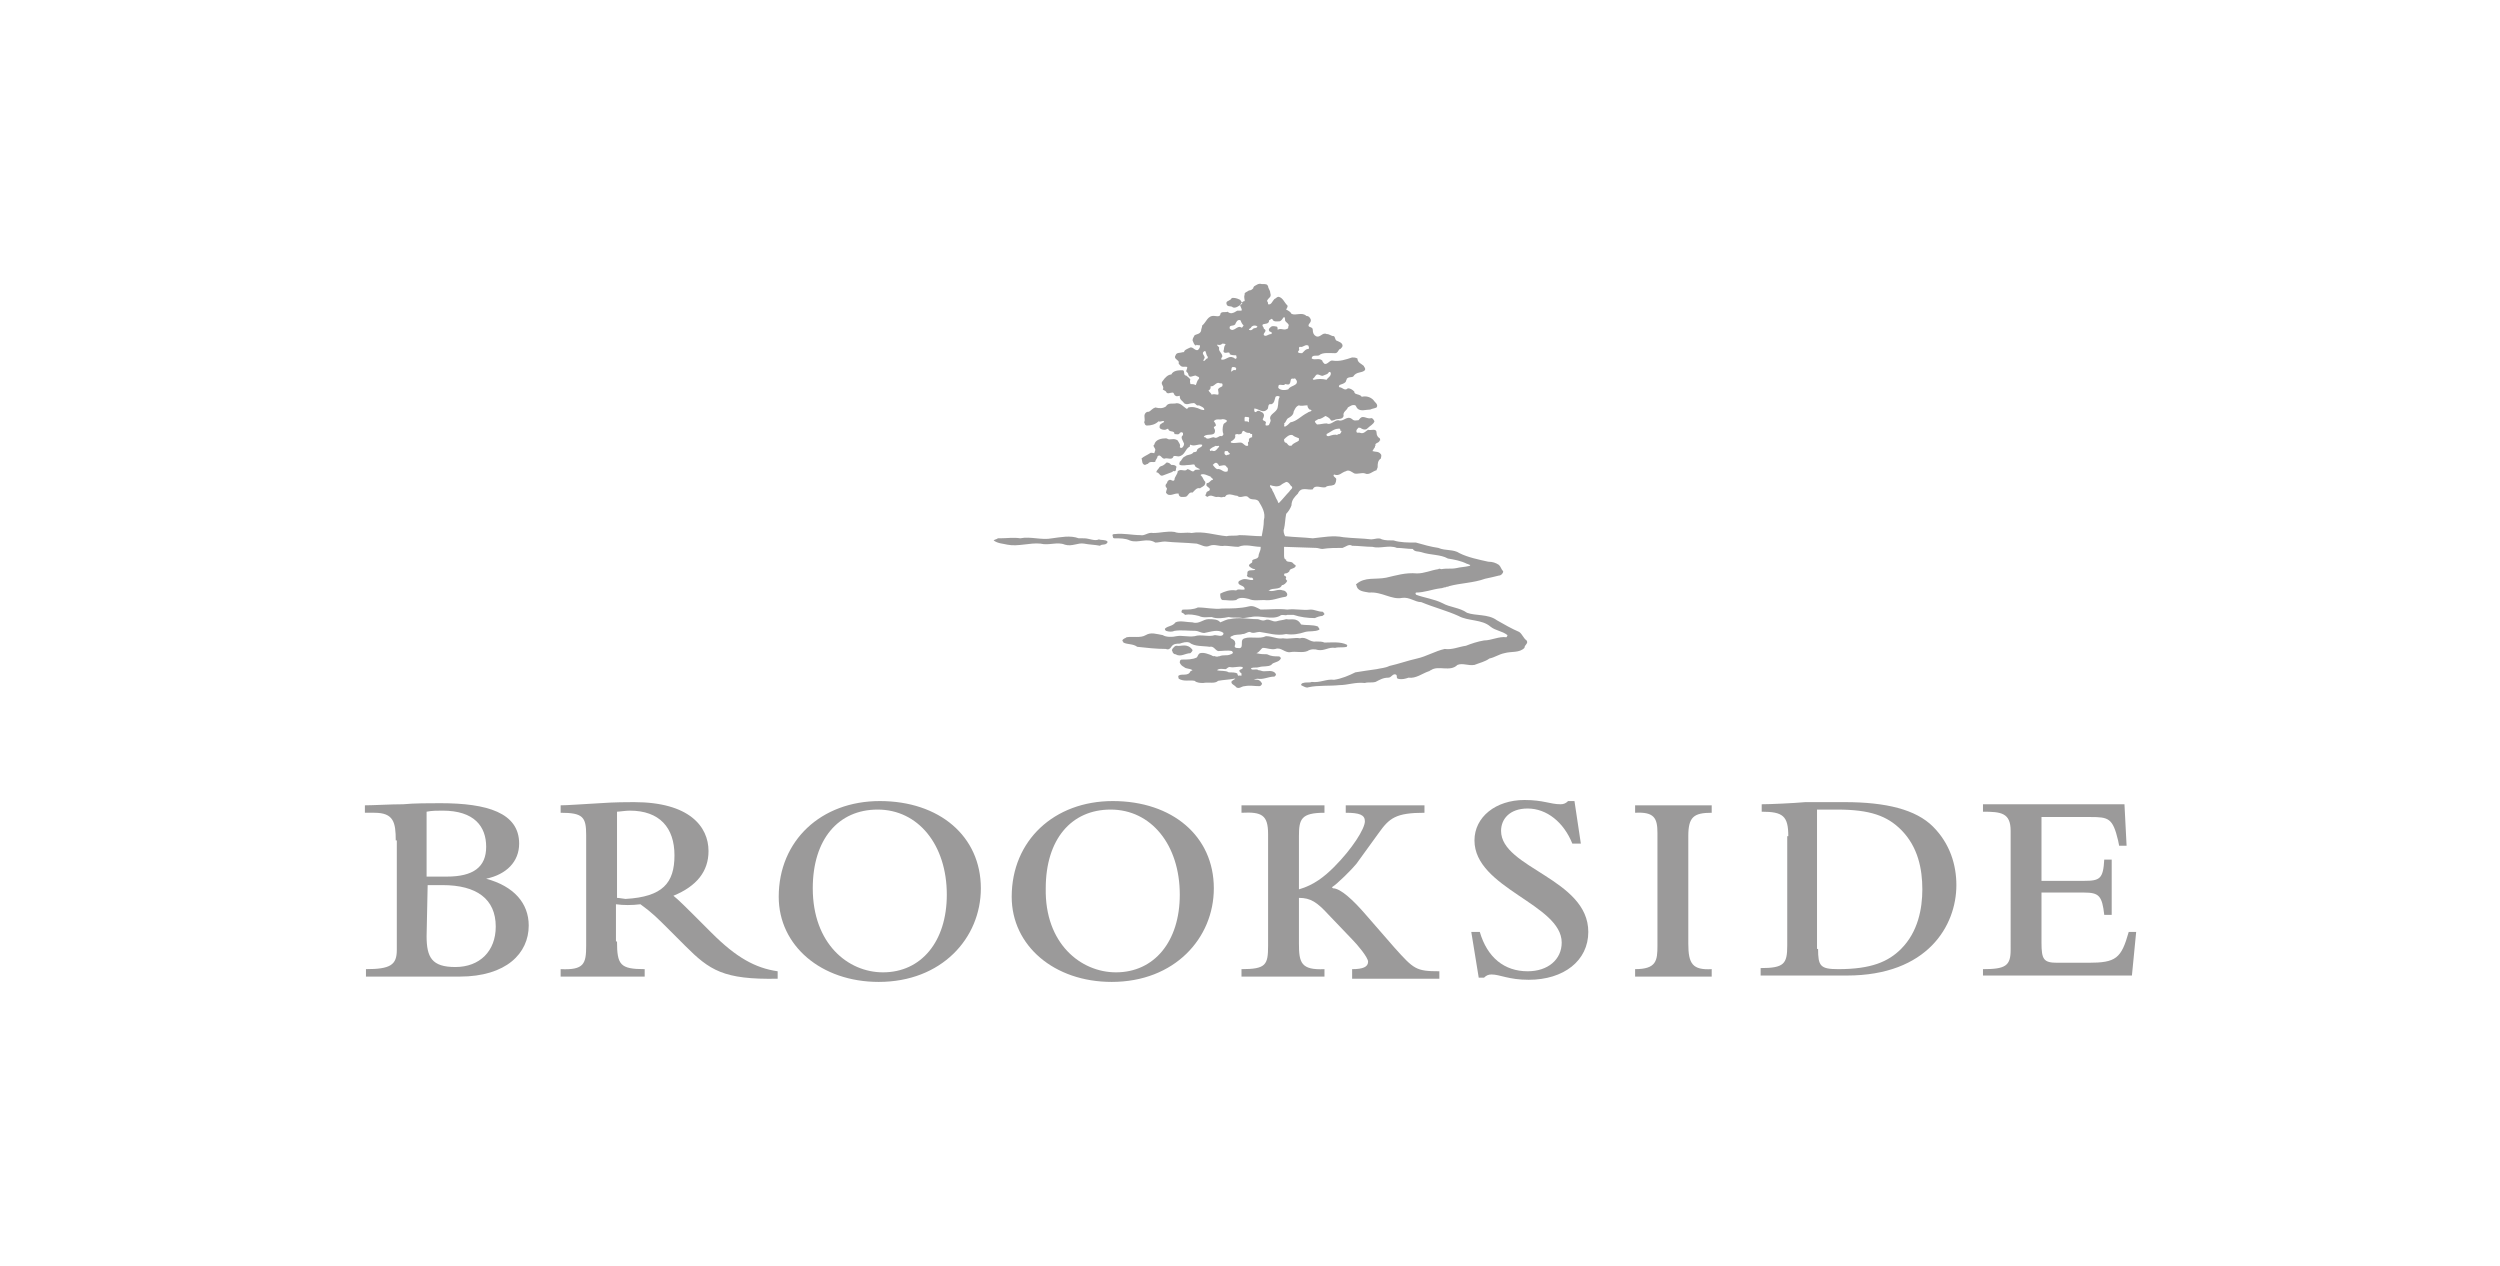 <?xml version="1.0" encoding="utf-8"?>
<!-- Generator: Adobe Illustrator 19.2.1, SVG Export Plug-In . SVG Version: 6.00 Build 0)  -->
<svg version="1.1" id="Layer_1" xmlns="http://www.w3.org/2000/svg" xmlns:xlink="http://www.w3.org/1999/xlink" x="0px" y="0px"
	 viewBox="0 0 235 119" style="enable-background:new 0 0 235 119;" xml:space="preserve">
<style type="text/css">
	.st0{display:none;}
	.st1{display:inline;fill:#4B4A4B;}
	.st2{fill:#9B9A9A;}
</style>
<g id="Background" class="st0">
	<rect class="st1" width="235" height="119"/>
</g>
<g id="Logos">
	<g>
		<path id="XMLID_1502_" class="st2" d="M119.2,26.9c0,0.2,0.2,0.4,0.2,0.6c0,0.1,0.1,0.2,0,0.4c-0.1,0.1-0.3,0.3-0.3,0.4
			c0.1,0.1,0.1,0.2,0.1,0.3c0.3,0.1,0.4-0.3,0.6-0.5c0.1,0,0.2-0.2,0.4-0.2c0.4,0.1,0.5,0.5,0.8,0.8c0.1,0.1,0,0.1,0,0.2
			s-0.1,0.1-0.1,0.2c0.2,0.1,0.4,0.2,0.5,0.4c0.4,0.2,1-0.2,1.4,0.2c0.2,0,0.3,0.1,0.4,0.3c0.1,0.3-0.2,0.4-0.2,0.6s0.4,0.1,0.4,0.4
			s0.1,0.5,0.3,0.6c0.4,0.2,0.6-0.4,1-0.2c0.3,0,0.4,0.2,0.7,0.2c0.1,0.1,0.1,0.3,0.2,0.4c0.2,0.1,0.6,0.2,0.6,0.5
			c0,0.1-0.1,0.2-0.2,0.3c-0.2,0-0.2,0.4-0.5,0.4c-0.5,0-1.2-0.1-1.5,0.2c-0.2,0.1-0.7-0.1-0.7,0.3c0.3,0.2,0.7-0.1,1,0.2
			c0,0.1,0.1,0.2,0.2,0.3c0.3,0.1,0.5-0.4,0.8-0.3c0.6,0.1,1.2-0.1,1.8-0.3c0.2,0,0.3,0,0.5,0.1c0,0.4,0.4,0.5,0.6,0.7
			c0,0.1,0.2,0.2,0.1,0.4c-0.3,0.3-0.8,0.1-1.1,0.6c-0.2,0.1-0.4,0-0.6,0.2c0,0.1-0.1,0.2-0.1,0.3c-0.2,0.2-0.4,0.2-0.6,0.3
			c0,0.1-0.1,0.1,0,0.2c0.3,0,0.5,0.4,0.8,0.1c0.2,0,0.4,0.1,0.6,0.3c0,0.1,0,0.1,0.1,0.2c0.2,0.1,0.5,0.1,0.6,0.3
			c0.4-0.1,0.8,0,1.1,0.3c0.1,0.2,0.5,0.4,0.3,0.7c-0.2,0.1-0.4,0.1-0.6,0.2c-0.4,0-0.9,0.2-1.2-0.1c-0.1-0.1-0.1-0.2-0.2-0.3
			c-0.3-0.1-0.5,0.1-0.7,0.2c-0.1,0.3-0.5,0.4-0.4,0.8c-0.1,0.4-0.6,0.2-0.9,0.4c-0.1,0-0.2,0.1-0.3,0c-0.1-0.2-0.3-0.3-0.5-0.4
			c-0.2,0.1-0.4,0.3-0.7,0.3c-0.1,0.1-0.2,0.1-0.3,0.2c0,0.1,0.1,0.2,0.2,0.3c0.3,0,0.6-0.1,0.9-0.1c0.4,0.2,0.7-0.3,1.1-0.3
			c0.5,0.2,0.8-0.5,1.3-0.1c0.2,0.2,0.4,0.1,0.6,0.1c0.1-0.1,0.2-0.3,0.4-0.3c0.3,0,0.5,0.2,0.8,0.1c0.1,0,0.2,0.1,0.3,0.3
			c-0.1,0.3-0.4,0.4-0.7,0.7c-0.1,0.1-0.3,0.1-0.5,0c-0.1-0.1-0.2-0.1-0.3-0.1c-0.1,0.1-0.2,0.2-0.2,0.3c0,0.3,0.2,0.1,0.4,0.2
			c0.3,0.1,0.5-0.2,0.7-0.3c0.3,0.1,0.8-0.2,0.8,0.3c0,0.2,0.1,0.4,0.3,0.5c0,0.1,0.1,0.2,0,0.2c-0.1,0.3-0.5,0.2-0.4,0.5
			c-0.1,0,0,0.1-0.1,0.2c-0.1,0.1-0.1,0.2-0.2,0.3l0,0l0,0c0.3,0.1,0.6,0,0.8,0.3c0.1,0.1,0,0.3,0,0.4c-0.3,0.2-0.3,0.5-0.3,0.8
			c0,0.1-0.1,0.2-0.1,0.3c-0.4,0.1-0.7,0.5-1.1,0.3c-0.3-0.1-0.7,0.1-1,0c-0.2-0.1-0.5-0.4-0.8-0.2c-0.4,0.1-0.6,0.5-1.1,0.3
			c-0.2,0.2,0.3,0.3,0.2,0.5c0,0.2-0.1,0.5-0.3,0.5c-0.2,0.1-0.5,0-0.7,0.2c-0.4,0.1-1-0.3-1.2,0.2c-0.5,0.1-1.1-0.3-1.4,0.4
			c-0.3,0.3-0.6,0.6-0.6,1.1c-0.1,0.3-0.3,0.6-0.5,0.8c-0.1,0.5-0.1,1-0.2,1.4c-0.1,0.2,0,0.5,0.1,0.7c0.9,0.1,1.7,0.1,2.6,0.2
			c1-0.1,1.9-0.3,2.9-0.1c0.9,0.1,1.8,0.1,2.6,0.2c0.3,0,0.7-0.2,1,0c0.3,0.1,0.7,0.1,1.1,0.1c0.6,0.2,1.4,0.2,2.1,0.2
			c0.7,0.2,1.4,0.4,2.1,0.5c0.7,0.3,1.4,0.1,2,0.5c0.8,0.4,1.8,0.6,2.7,0.8c0.4,0,0.7,0.1,1,0.3c0.2,0.2,0.2,0.4,0.4,0.6
			c0,0.2-0.2,0.4-0.4,0.4c-0.4,0.1-0.8,0.2-1.3,0.3c-1.1,0.4-2.3,0.4-3.4,0.7c-0.1,0.1-0.2,0-0.3,0.1c-0.2,0-0.3,0.1-0.5,0.1
			c-0.8,0.1-1.5,0.4-2.3,0.4c-0.1,0.1,0,0.1,0,0.2c0.8,0.3,1.7,0.4,2.5,0.8c0.7,0.4,1.6,0.4,2.3,0.9c0.8,0.3,2,0.1,2.8,0.7
			c0.7,0.4,1.4,0.8,2.1,1.1c0.3,0.2,0.4,0.6,0.7,0.8c0.2,0.3-0.2,0.4-0.2,0.7c-0.5,0.5-1.2,0.3-1.9,0.5c-0.5,0.1-0.9,0.4-1.4,0.5
			c-0.4,0.3-0.9,0.4-1.4,0.6c-0.6,0.1-1.1-0.2-1.6,0c-0.7,0.7-1.8,0-2.5,0.5c-0.1,0-0.1,0.1-0.2,0.1c-0.6,0.2-1.2,0.7-1.9,0.6
			c-0.3,0.1-0.6,0.2-1,0.1c-0.2-0.1,0-0.3-0.2-0.4c-0.3-0.1-0.4,0.3-0.7,0.3c-0.5,0-0.8,0.2-1.2,0.4c-0.4,0.1-0.7,0-1,0.1
			c-0.9-0.1-1.6,0.2-2.4,0.2c-0.9,0.1-2,0-2.9,0.2c-0.2,0.1-0.5-0.1-0.7-0.2c0-0.1,0.1-0.2,0.2-0.2c0.3-0.1,0.6,0,0.8-0.1
			c0.8,0.1,1.4-0.3,2.1-0.2c0.7-0.1,1.4-0.4,2-0.7c0.6-0.1,1.3-0.2,2-0.3c0.4-0.1,0.8-0.1,1.2-0.3c0.9-0.2,1.7-0.5,2.6-0.7
			c0.9-0.2,1.7-0.7,2.6-0.9c0.7,0.1,1.3-0.2,2-0.3c0.5-0.2,1.1-0.4,1.7-0.5c0.7,0,1.4-0.4,2.1-0.3c0,0,0.1-0.1,0.1-0.2
			c-0.5-0.4-1.1-0.4-1.6-0.8c-0.8-0.7-2.1-0.5-3-1c-1.1-0.5-2.3-0.8-3.5-1.3c-0.6,0-1.1-0.5-1.8-0.4c-1,0.2-1.9-0.6-3.1-0.5
			c-0.5-0.1-1.1-0.1-1.2-0.7c-0.1,0,0-0.1,0-0.1c0.8-0.7,1.8-0.4,2.8-0.6c0.9-0.2,1.8-0.5,2.9-0.4c0.7,0,1.3-0.3,2-0.4
			c0.1-0.1,0.2,0,0.3,0c0.5-0.1,0.9,0,1.4-0.1c0.4-0.1,0.8-0.1,1.2-0.2c0.1,0,0.1-0.1,0.1-0.1c-0.1,0-0.2-0.1-0.3-0.1
			c-0.6-0.3-1.2-0.4-1.8-0.5c-0.7-0.4-1.6-0.3-2.5-0.6c-0.3-0.1-0.6,0-0.8-0.3c-0.5,0-1-0.1-1.5-0.1c-0.7-0.3-1.6,0.1-2.3-0.1
			c-0.6,0-1.3-0.1-1.9-0.1c-0.3-0.2-0.6,0.1-0.9,0.2c-0.6,0-1.3,0-1.9,0.1c-0.2,0-0.4-0.1-0.6-0.1l-3-0.1c0,0.3,0,0.6,0,0.8
			c0,0.1,0,0.4,0.2,0.4c0,0,0,0,0,0.1c0.2,0.2,0.5,0,0.7,0.3c0.1,0.1,0.2,0.1,0.2,0.2c-0.1,0.3-0.6,0.2-0.6,0.5
			c-0.1,0.1-0.2,0.2-0.4,0.2c-0.1,0-0.1,0.1-0.1,0.2c0.1,0,0.2,0.1,0.2,0.2c-0.1,0.1,0,0.2,0.1,0.3c-0.1,0.2-0.3,0.4-0.5,0.4
			c-0.2,0.5-0.9,0.2-1.2,0.5h-0.1c0.5,0.2,0.9-0.2,1.4,0c0.2,0,0.4,0.2,0.4,0.4c0,0.1-0.1,0.2-0.2,0.2c-0.7,0.1-1.2,0.4-2,0.3
			c-0.4,0-1,0.1-1.4-0.1c-0.4-0.1-0.9-0.2-1.2,0.1c-0.5,0.1-0.8,0-1.3,0c-0.2-0.1-0.2-0.4-0.2-0.6c0.4-0.2,0.9-0.4,1.5-0.3
			c0.2-0.2,0.5,0,0.8-0.1c0-0.4-0.5-0.3-0.6-0.6c0-0.2,0.1-0.2,0.3-0.3c0.4-0.2,0.8,0.1,1.1,0c0-0.1,0-0.1-0.1-0.2
			c-0.2,0-0.4,0-0.5-0.2c0.1-0.1,0-0.3,0.1-0.4c0.2-0.2,0.6,0,0.7-0.2c-0.2,0-0.4-0.1-0.6-0.3c0-0.3,0.4-0.2,0.3-0.5
			c0.1-0.2,0.5-0.1,0.6-0.4c0-0.3,0.2-0.5,0.2-0.8c0,0,0,0,0-0.1c-0.7,0-1.4-0.3-2.1,0c-0.4,0-0.9-0.1-1.3-0.1
			c-0.5,0.1-0.9-0.2-1.4,0c-0.4,0.2-0.8-0.1-1.2-0.2c-1-0.1-2.1-0.1-3-0.2c-0.3,0-0.6,0.1-0.9,0.1c-0.8-0.5-1.6,0.1-2.4-0.2
			c-0.4-0.2-0.9-0.2-1.4-0.2c-0.1,0-0.2,0-0.2-0.2c-0.1-0.2,0.1-0.2,0.2-0.2c0.8-0.1,1.6,0.1,2.4,0.1c0.4,0.1,0.7-0.3,1.2-0.2
			c0.7,0,1.3-0.2,2-0.1c0.5,0.2,1.1,0,1.6,0.1c1.1-0.2,2.2,0.2,3.3,0.3c0.4-0.1,0.8,0,1.2-0.1c0.7,0,1.4,0.1,2.1,0.1
			c0.1-0.5,0.2-1,0.2-1.5l0,0c0.2-0.7-0.2-1.3-0.5-1.8c-0.3-0.3-0.7,0-1-0.4c-0.3-0.2-0.7,0.2-1-0.1c-0.3,0-0.6-0.2-0.9-0.1
			c-0.2,0-0.2,0.3-0.4,0.2c-0.2,0.1-0.3,0-0.5,0c-0.4,0.1-0.6-0.3-1,0c-0.1,0-0.1-0.1-0.2-0.1c0-0.1,0.1-0.2,0.1-0.3
			c0.1-0.2,0.4-0.1,0.3-0.4c-0.1-0.1-0.3-0.2-0.3-0.3s0-0.2,0.1-0.2c0.2,0,0.3-0.3,0.5-0.3c0.1-0.1-0.2-0.2-0.2-0.3
			c-0.3-0.1-0.6-0.3-0.9-0.2c0,0-0.1,0.1,0,0.1c0.2,0.2,0.2,0.4,0.4,0.6c0,0.1,0,0.3-0.2,0.4c-0.1,0.1-0.2,0.1-0.3,0.2
			c-0.3-0.1-0.5,0.2-0.7,0.4c-0.4-0.1-0.4,0.4-0.7,0.4c-0.2,0-0.5,0.1-0.6-0.2v-0.1c-0.4-0.1-0.9,0.4-1.2-0.1c0-0.2,0.2-0.4,0-0.5
			c-0.1-0.2,0-0.3,0.1-0.4c0-0.1,0.1-0.3,0.3-0.3c0.1,0,0.3,0.2,0.4,0c0-0.3,0.3-0.5,0.3-0.8c0.3-0.3,0.7,0.1,0.9-0.2
			c0.3,0,0.5,0.4,0.7,0.1c0.1-0.1,0.4,0,0.5-0.1c-0.2-0.1-0.5-0.2-0.5-0.4c-0.1-0.1-0.3,0-0.5,0c-0.3,0-0.6,0.1-0.9,0
			c-0.1-0.1,0-0.2,0-0.3c0.2-0.1,0.2-0.4,0.5-0.5c0.2-0.2,0.6-0.1,0.8-0.4c0.1,0,0.2,0,0.3-0.1c0-0.3,0.4-0.3,0.5-0.5
			c0-0.1,0-0.1,0-0.1c-0.4-0.1-0.7,0.2-1.1,0c-0.1,0,0,0.2-0.1,0.2c-0.4,0.2-0.4,0.8-1,0.9c-0.2,0-0.4-0.1-0.5,0
			c-0.1,0.4-0.6,0.1-0.8,0.2c-0.3,0.1-0.4-0.5-0.7-0.2c0,0.2-0.2,0.3-0.2,0.5c-0.2,0.1-0.5-0.1-0.7,0.2c-0.1,0-0.2,0.1-0.3,0.1
			c-0.3-0.1-0.2-0.4-0.3-0.6c0.2-0.2,0.5-0.3,0.8-0.5c0.1-0.1,0.3,0,0.4,0l0.1-0.3c0-0.2-0.3-0.4-0.1-0.5c0.1-0.5,0.7-0.6,1.1-0.6
			c0.1,0,0.2,0.1,0.3,0.1c0.3,0,0.5-0.1,0.8,0.1c0.1,0.2,0.3,0.4,0.2,0.6c0,0.1,0.1,0.1,0.2,0.1c0.1-0.1,0.2-0.2,0.2-0.4
			c-0.1-0.3-0.4-0.6-0.1-0.8c0-0.1,0-0.1,0-0.2c-0.1-0.1-0.2-0.1-0.3,0c-0.1,0.2-0.3,0.1-0.5,0.1c0-0.4-0.5-0.1-0.6-0.5
			c-0.1,0-0.2,0.1-0.3,0.1c-0.1,0-0.4,0-0.5-0.2c0-0.2,0-0.3,0.2-0.4c0.1-0.1,0.3-0.1,0.2-0.2c-0.1-0.1-0.3,0.1-0.5,0
			c-0.3,0.3-0.7,0.4-1.1,0.4c-0.1,0-0.2-0.1-0.2-0.2c-0.1-0.1,0-0.2,0-0.3c0-0.3-0.1-0.5,0.1-0.7c0.1-0.1,0.2-0.1,0.3-0.1
			c0.2-0.1,0.3-0.3,0.6-0.4c0.4,0.1,0.7,0.1,1-0.1c0.2-0.4,0.7-0.2,1-0.3c0.4,0,0.6,0.3,0.9,0.5c0.1,0.1,0.2-0.1,0.2-0.1
			c0.4-0.1,0.8,0,1.2,0.2c0.1,0,0.3,0.1,0.3,0c0-0.2-0.3-0.3-0.5-0.4c-0.3,0.1-0.3-0.3-0.6-0.2c-0.3,0-0.5,0.2-0.8,0
			c-0.1-0.2-0.4-0.3-0.4-0.6v-0.1c-0.1,0-0.3,0.1-0.4,0c-0.2-0.1-0.1-0.3-0.3-0.3c-0.2,0-0.5,0.2-0.6-0.1c-0.1-0.1-0.2-0.1-0.3-0.2
			c0.2-0.3-0.3-0.5,0-0.8c0.2-0.3,0.5-0.6,0.8-0.6c0.2-0.4,0.7-0.4,1.1-0.4c0.2,0.1,0,0.5,0.3,0.5c0.1,0.1,0.3,0.2,0.4,0.4
			c-0.1,0.1,0,0.3,0,0.4c0.2,0,0.3,0,0.5,0.1c0.1-0.2,0.1-0.4,0.3-0.6c0.1-0.2-0.2-0.2-0.3-0.3c-0.3,0-0.6,0.3-0.7-0.1
			c0-0.1-0.1-0.2-0.2-0.3c0-0.1,0.1-0.2,0.1-0.4c-0.2-0.1-0.5,0.1-0.7-0.2l-0.1-0.1c0-0.1,0-0.1,0-0.2c-0.1-0.2-0.5-0.3-0.3-0.6
			c0.1-0.3,0.4-0.2,0.7-0.3h0.1c0-0.2,0.3-0.3,0.5-0.4c0.3-0.2,0.5,0.3,0.8,0.2c0.1-0.1,0.2-0.2,0.2-0.4c0-0.1-0.2,0-0.3-0.1
			c-0.1,0.1-0.1,0.1-0.2,0s-0.1-0.2-0.2-0.4c0-0.2,0.1-0.3,0.2-0.5c0.2-0.1,0.5-0.1,0.6-0.4c0-0.2,0.1-0.3,0.1-0.5
			c0.4-0.3,0.5-1,1.2-0.9c0.1,0,0.4,0.1,0.5-0.1c0-0.4,0.5-0.2,0.7-0.3c0.1,0.1,0.3,0.2,0.5,0.1c0.1,0,0.2-0.1,0.4-0.2h0.4
			c0.1-0.2-0.2-0.4-0.1-0.6c0.1-0.1,0.2-0.3,0.4-0.3c0-0.2-0.1-0.4,0-0.6c-0.1-0.2,0.3-0.3,0.4-0.4c0.2,0,0.3-0.1,0.4-0.2
			c0-0.1,0.1-0.2,0.1-0.2c0.2-0.1,0.4-0.3,0.7-0.2C119,26.7,119.1,26.7,119.2,26.9 M115.9,28c-0.2,0-0.2,0.2-0.3,0.2
			c-0.1,0.1-0.4,0.1-0.3,0.4s0.4,0.1,0.6,0.3c0.3,0.1,0.6-0.2,0.8-0.3c0.2-0.1-0.1-0.3-0.1-0.4C116.4,28.1,116.2,28,115.9,28
			 M109.8,43.5c-0.2-0.1-0.2,0.1-0.4,0.2c-0.1,0.1-0.3,0.1-0.4,0.2c-0.1,0.2-0.3,0.3-0.3,0.5c0.3,0,0.3,0.4,0.6,0.3
			c0.3-0.1,0.5-0.2,0.8-0.3c0.1,0,0.2-0.2,0.3-0.1c0.2,0,0.1-0.3,0.2-0.4c-0.1-0.2-0.3-0.2-0.5-0.2C110,43.6,109.9,43.5,109.8,43.5
			 M101.4,50.6c-0.8-0.3-1.7-0.1-2.5,0c-1,0.2-2-0.2-3,0c-0.6-0.1-1.3,0-1.9,0h-0.2c-0.1,0.1-0.3,0.1-0.4,0.2
			c0.4,0.3,0.9,0.3,1.3,0.4c1,0.2,2.1-0.2,3.1-0.1c0.8,0.2,1.6-0.2,2.3,0.1c0.7,0.2,1.2-0.2,1.8-0.1c0.5,0.1,1,0.1,1.5,0.2
			c0.2-0.2,0.5,0,0.7-0.3c0,0,0,0,0-0.1c-0.2-0.2-0.6-0.1-0.8-0.2c-0.4,0.2-0.9-0.1-1.4-0.1L101.4,50.6z M117.4,57
			c-0.8,0.2-1.7,0.2-2.5,0.2c-0.8,0.1-1.5-0.1-2.3-0.1c-0.4,0.2-0.9,0.2-1.4,0.2c-0.1,0-0.2,0.2-0.1,0.3c0.1,0,0.2,0.1,0.3,0.2
			c0.4-0.1,0.9,0,1.3,0.1c0.4,0.2,0.8,0.1,1.2,0.1c0.5,0.2,1.1,0.1,1.6,0c0.4,0.1,0.9,0,1.3,0.1c0.3,0,0.6-0.1,0.8-0.1
			c0.9-0.2,1.9,0.3,2.7-0.1c0.2-0.2,0.5,0,0.7-0.1c0.2,0,0.4,0,0.6,0c0.6,0.2,1.3,0.3,2,0.3c0.2-0.1,0.5-0.2,0.7-0.2
			c0.1-0.1,0.2-0.1,0.2-0.2c-0.1-0.1-0.1-0.2-0.2-0.2c-0.4,0-0.7-0.2-1.1-0.2c-0.8,0.1-1.4-0.1-2.2,0c-0.8-0.1-1.7,0-2.5,0
			C118.1,57.1,117.8,56.9,117.4,57 M120.9,58.2c-0.3,0.1-0.6,0.1-0.9,0.2c-0.4,0.1-0.7-0.3-1.1-0.1c-0.3,0.1-0.5-0.1-0.7-0.1
			c-0.9,0-1.7-0.2-2.6,0c-0.3,0-0.6,0.2-0.9,0.3c-0.2-0.3-0.7-0.3-1.1-0.3c-0.5,0-0.9,0.5-1.5,0.3c-0.5,0-1.2-0.2-1.6,0
			c-0.3,0.4-0.7,0.3-1,0.6c0,0.1,0,0.1,0.1,0.2c0.3,0.1,0.6,0.1,0.8,0c0.6-0.1,1.3,0,2,0c0.2,0,0.5,0.2,0.8,0.2
			c0.6-0.1,1.3-0.4,1.8,0v0.1c-0.1,0.3-0.6,0.1-0.8,0.1c-0.6,0.2-1.3-0.1-1.9,0.1c-0.6,0.1-1.2-0.1-1.7,0c-0.4,0.1-1,0.1-1.3-0.1
			c-0.6-0.1-1.1-0.3-1.6,0s-1.2,0.1-1.8,0.2c-0.1,0.1-0.3,0.1-0.4,0.3c0,0.1,0.1,0.1,0.1,0.2c0.4,0.2,0.9,0.1,1.3,0.4
			c0.9,0.1,1.8,0.2,2.7,0.2c0.2,0.1,0.4,0,0.5-0.2c0.2-0.3,0.5-0.3,0.8-0.3c0.3-0.1,0.6-0.2,0.9-0.1c0.5,0.4,1.3,0.3,1.9,0.4
			c0.4-0.1,0.5,0.3,0.8,0.4c0.4,0,0.9-0.1,1.3,0c0,0,0.1,0.1,0.1,0.2c-0.1,0-0.1,0.1-0.2,0.1c-0.2,0.1-0.4,0.1-0.6,0.1
			c-0.1,0-0.3,0-0.5,0.1c0-0.1-0.1,0.1-0.2,0c-0.1,0.1-0.2-0.1-0.3,0c-0.1-0.1-0.2,0-0.2-0.1c-0.3-0.1-0.7-0.3-1.1-0.2
			c-0.2,0.1-0.2,0.3-0.3,0.4c-0.4,0.2-0.9,0.2-1.4,0.2c-0.2,0-0.2,0.2-0.2,0.3c0.1,0.2,0.2,0.3,0.4,0.4c0.2,0.2,0.5,0.1,0.8,0.3
			l-0.2,0.1c-0.2,0.5-0.8,0.2-1.1,0.4c-0.1,0.1,0,0.2,0,0.3c0.5,0.3,1,0.1,1.5,0.2c0.2,0.2,0.6,0.2,0.8,0.2c0.5-0.1,1.1,0.1,1.4-0.2
			c0.5-0.1,1-0.1,1.5-0.2l0,0c0.1,0,0.2-0.1,0.3-0.1c0.2-0.1,0-0.3,0-0.4c-0.2-0.1-0.5-0.1-0.8-0.1c-0.3-0.2-0.8-0.1-1.1-0.2
			c0.2-0.2,0.6-0.1,0.8-0.1c0.1,0,0.2-0.2,0.4-0.2c0.4,0.1,0.8-0.1,1.2,0c0.1,0.2-0.2,0.2-0.3,0.3c0,0.2,0.1,0.2,0.2,0.3
			c0,0.1,0,0.1,0,0.2c0.3,0.5,1,0.4,1.5,0.3c0.6,0.1,1-0.2,1.6-0.2l0.1-0.1c0.1-0.1,0-0.2-0.1-0.3c-0.3-0.2-0.6-0.1-1-0.1
			c-0.2,0-0.3-0.1-0.5-0.1c-0.2-0.2-0.7,0.1-0.7-0.2c0.3-0.1,0.5,0,0.8-0.1s0.8,0,1.1-0.2c0.2-0.3,0.7-0.2,0.9-0.6
			c0-0.1-0.1-0.2-0.2-0.2c-0.4,0-0.7,0-1.1-0.2c-0.3,0-0.6,0-1-0.1c0.3-0.1,0.4-0.4,0.6-0.5c0.4,0,0.8,0.2,1.2,0.1
			c0.5-0.2,0.9,0.4,1.4,0.3c0.5-0.1,1.1,0.1,1.6-0.1c0.3-0.2,0.7-0.2,1-0.1c0.6,0.1,1-0.3,1.6-0.2c0.4-0.1,0.7,0,1.1-0.1
			c0-0.1,0.1-0.1,0-0.2c-0.6-0.3-1.4-0.2-2.1-0.2c-0.2-0.1-0.5-0.1-0.8-0.1c-0.6,0.1-0.9-0.5-1.5-0.3c-0.5-0.1-1,0.1-1.6,0
			c-0.5,0.1-1-0.2-1.6-0.2c-0.6,0.3-1.4,0-2,0.2c-0.4,0.1-0.2,0.5-0.3,0.8c-0.1,0.2-0.3,0.1-0.5,0.1c-0.3-0.1,0-0.3-0.1-0.5
			c0-0.2-0.2-0.3-0.4-0.4c-0.1-0.1,0-0.2,0.1-0.2c0.3-0.2,0.7-0.1,1-0.2c0.3,0,0.4-0.2,0.7-0.2c0.3,0.2,0.6,0,0.9,0
			c0.8,0.1,1.6,0.4,2.5,0.2c0.6,0.1,1.2,0,1.8-0.2c0.4-0.1,0.9,0,1.3-0.2c0.1-0.1-0.1-0.2-0.1-0.3c-0.5-0.2-1.1-0.1-1.6-0.2
			C121.9,58,121.4,58.3,120.9,58.2 M110.6,60.7c-0.2,0-0.3,0.2-0.4,0.3c0,0.1-0.1,0.1,0,0.2c0,0.1,0.1,0.3,0.3,0.3
			c0.5,0.3,0.9-0.1,1.4-0.1c0.1-0.1,0.2-0.2,0.2-0.3C111.6,60.4,111,60.8,110.6,60.7 M116.5,63.5c-0.2,0-0.3,0.2-0.5,0.4
			c-0.1,0-0.1,0.1-0.2,0.1c-0.2,0.3,0.3,0.4,0.4,0.6c0.3,0.2,0.5-0.1,0.8-0.1c0.5-0.1,0.9,0,1.4,0c0.1,0,0.3-0.2,0.2-0.3
			c-0.1-0.2-0.3-0.3-0.4-0.3C117.6,63.9,117.2,63.5,116.5,63.5 M120.3,30.2c-0.2,0-0.6,0.1-0.7-0.2c-0.1-0.1-0.2,0.1-0.3,0.1
			c0,0.4-0.4,0.3-0.6,0.4c-0.1,0.2,0.1,0.2,0.1,0.4c0.4,0.2-0.1,0.4,0,0.6c0.2,0.2,0.4-0.1,0.7-0.1c0.2-0.2-0.2-0.2-0.2-0.3
			c-0.1-0.2,0.1-0.3,0.2-0.4c0.2-0.1,0.4,0,0.5,0s0.1,0.2,0.1,0.3c0.3-0.2,0.6,0.1,0.9-0.1c0.1,0,0.1-0.1,0.1-0.2
			c0.2-0.3-0.4-0.4-0.3-0.7C120.7,29.5,120.6,30.1,120.3,30.2 M116.6,30.1c-0.3-0.1-0.4,0.2-0.5,0.4c-0.2,0.2-0.6,0-0.5,0.4
			c0.4,0.4,0.7-0.4,1.1-0.1c0.1,0,0.1-0.1,0.2-0.2C116.7,30.4,116.7,30.3,116.6,30.1 M117.9,30.6c-0.1,0-0.3,0.1-0.3,0.2
			c-0.1,0.1-0.2,0.1-0.2,0.2c0.2,0.1,0.3,0,0.4-0.1s0.3,0,0.4-0.2C118.1,30.6,118,30.6,117.9,30.6 M114.9,32.3
			c-0.2,0.2-0.4,0.1-0.5,0.1c0,0.1,0.2,0.2,0.2,0.3c-0.1,0.3,0.3,0.5,0.3,0.8c0,0.1-0.1,0.1-0.1,0.2v0.1c0.4,0.1,0.7-0.4,1.1-0.2
			c0.1,0,0.2,0.2,0.3,0.1c0.1-0.1,0-0.2,0-0.3c-0.2,0-0.4,0-0.6-0.1c0-0.4-0.5,0.1-0.6-0.3c0.1-0.2,0-0.4,0.2-0.6
			C115.2,32.3,115,32.3,114.9,32.3 M122.2,32.6c-0.1,0-0.1,0.1-0.1,0.2c0.1,0.1-0.1,0.2-0.1,0.3c0.1,0.1,0.2,0.1,0.4,0.1l0.2-0.2
			c0.1-0.1,0.2-0.2,0.4-0.2c0.1-0.1,0-0.2,0-0.3C122.7,32.3,122.5,32.7,122.2,32.6 M113.3,33c-0.1,0-0.1,0-0.2,0.1
			c-0.1,0.2,0.1,0.3,0.1,0.4c0.1,0.1,0,0.2-0.1,0.4c0.2,0.1,0.2-0.2,0.4-0.2c0-0.1,0.1-0.1,0-0.2C113.4,33.4,113.4,33.2,113.3,33
			 M115.9,34.5c-0.2,0-0.1,0.3-0.2,0.4c0.1,0.1,0.2-0.2,0.4-0.1c0.1,0,0.1-0.1,0.1-0.2C116.1,34.5,116,34.5,115.9,34.5 M124.9,35
			c-0.1,0.2-0.3,0.2-0.5,0.3s-0.3-0.1-0.6-0.1c-0.2,0.1-0.2,0.3-0.4,0.4c0,0,0,0.1,0.1,0.1c0.4-0.1,0.8-0.1,1.2,0
			c0.1-0.2,0.4-0.3,0.4-0.6C125.1,35,125,34.9,124.9,35 M121.6,35.6c-0.4-0.1-0.2,0.3-0.4,0.5c-0.1,0.1-0.3,0-0.4,0
			c-0.1,0.2-0.4,0-0.6,0.1c0,0.1-0.1,0.2,0,0.3c0.2,0.2,0.6,0.2,0.9,0.1c0.2-0.4,0.9-0.3,0.8-0.8C121.8,35.7,121.8,35.5,121.6,35.6
			 M114.6,36c-0.3-0.1-0.5,0.4-0.8,0.3c0,0.2,0,0.3-0.2,0.4c0.1,0.2,0.2,0.2,0.3,0.4c0.2-0.1,0.4,0,0.6,0c0.1-0.1,0-0.3,0-0.5
			c0.1-0.2,0.3-0.2,0.4-0.3C115,35.9,114.7,36.1,114.6,36 M119.9,37.3c-0.1,0.3-0.1,0.6-0.4,0.7c-0.4-0.1-0.2,0.4-0.4,0.5
			c-0.4,0.4-0.8-0.1-1.2-0.1v0.2c0,0.1,0.1,0.2,0.2,0.1c0.2-0.2,0.4,0,0.6,0.1c0.2,0.2,0.1,0.4,0,0.6c0,0.2,0.2,0.1,0.3,0.3
			c0,0.1-0.1,0.2,0,0.3c0.1,0,0.3,0,0.3-0.1c0.1-0.2,0.2-0.4,0.1-0.5c-0.1-0.5,0.6-0.6,0.7-1.1c0.1-0.4,0-0.7,0.2-1
			C120.2,37.2,120,37.2,119.9,37.3 M122.1,38.1c-0.3,0.1-0.4,0.4-0.5,0.6c0,0.3-0.3,0.5-0.5,0.6s-0.2,0.4-0.4,0.5
			c0.1,0.1-0.1,0.3,0.1,0.3c0.2-0.1,0.3-0.2,0.5-0.4c0.6-0.1,1-0.6,1.6-0.9c0.1-0.1,0.3-0.1,0.4-0.2c-0.1-0.1-0.1-0.1-0.2-0.1
			c-0.1-0.1-0.2-0.2-0.2-0.4C122.6,38.1,122.3,38.2,122.1,38.1 M117.2,39.2c-0.3-0.1-0.2,0.2-0.2,0.4c0.2,0,0.3,0,0.4,0.1
			c0-0.1,0-0.2,0-0.3C117.5,39.2,117.3,39.2,117.2,39.2 M114.9,39.4c-0.2,0.1-0.6-0.1-0.8,0.2c0.1,0.1,0.2,0.3,0.2,0.4
			c-0.1,0.1-0.2,0.1-0.2,0.2l0.1,0.2c0.1,0.7-0.7,0.3-1,0.6c-0.1,0.1,0,0.1,0.1,0.1c0.2,0.3,0.5,0,0.8,0c0.3,0.2,0.5-0.2,0.7-0.1
			c0.1,0,0.2-0.1,0.2-0.2c-0.1-0.2-0.1-0.6,0-0.9c0.1-0.2,0.4-0.2,0.3-0.4C115.1,39.4,115,39.4,114.9,39.4 M125.8,40.3
			c-0.4,0-0.7,0.3-1.1,0.5v0.1c0,0.1,0.1,0.1,0.2,0.1c0.3-0.1,0.6-0.2,0.8-0.1c0-0.1,0.2-0.1,0.2-0.1c0.1,0,0.2-0.2,0.2-0.3H126
			C126,40.2,125.8,40.3,125.8,40.3 M116.9,40.5c-0.2,0-0.1,0.3-0.3,0.3c-0.1,0-0.2,0.1-0.2,0c-0.1,0-0.3,0-0.3,0.1
			c0.1,0.3-0.2,0.5-0.4,0.6v0.1c0.3,0.1,0.6,0,0.9,0s0.4,0.4,0.7,0.3c0.1-0.1-0.1-0.3,0.1-0.4c0-0.1,0-0.2,0-0.2
			c0-0.1,0.2-0.2,0.3-0.2v-0.3c-0.1,0-0.2,0-0.2-0.1C117.1,40.7,117.1,40.6,116.9,40.5 M121.5,40.9c-0.3-0.1-0.6,0.2-0.8,0.4
			c0,0.1,0,0.2,0.1,0.3c0.2,0,0.2,0.2,0.4,0.3c0.1,0,0.1,0,0.2,0c0.2-0.3,0.5-0.3,0.7-0.5c0-0.1,0-0.1,0-0.2
			C121.8,41.1,121.6,41,121.5,40.9 M114.3,41.9c-0.2,0.1-0.5,0.2-0.6,0.4c0.1,0,0,0.1,0.1,0.1c0.1-0.1,0.2,0,0.3,0
			c0.2,0,0.3-0.2,0.4-0.3c0-0.1,0.1,0,0.1-0.1C114.6,41.8,114.4,42,114.3,41.9 M115.4,42.4c-0.1,0-0.1,0-0.2,0s-0.1,0.1-0.1,0.2
			c0,0.1,0.1,0.2,0.2,0.2c0.1-0.1,0.3,0,0.3-0.2C115.6,42.6,115.5,42.6,115.4,42.4 M114.3,43.5c-0.1,0-0.2,0.1-0.3,0.2
			c0.1,0.1,0.2,0.3,0.4,0.4c0.4-0.1,0.6,0.4,1,0.2c0-0.1,0.1-0.3-0.1-0.4c-0.1-0.3-0.5-0.1-0.7-0.1
			C114.5,43.6,114.4,43.5,114.3,43.5 M120.9,45.3c-0.2,0.1-0.4,0.2-0.5,0.3c-0.3,0.2-0.7,0.1-1,0c-0.1,0.2,0.2,0.3,0.2,0.5
			c0.2,0.3,0.3,0.7,0.5,1c0,0.1,0.1,0.2,0.1,0.2c0.4-0.4,0.7-0.8,1-1.1c0.1-0.2,0.4-0.3,0.2-0.5C121.3,45.7,121.2,45.3,120.9,45.3"
			/>
		<g id="XMLID_1482_">
			<g id="XMLID_1483_">
				<path id="XMLID_1497_" class="st2" d="M58,88.5c0,2.2,0.3,2.6,2.6,2.6v0.7h-7.9v-0.7c2.2,0.1,2.4-0.5,2.4-2.2V78.5
					c0-1.7-0.3-2.1-2.4-2.1v-0.7c0.6,0,1.9-0.1,3.7-0.2c1.4-0.1,2.6-0.1,3.2-0.1c5.2,0,7,2.3,7,4.6c0,1.9-1.1,3.3-3.3,4.2
					c0.4,0.3,1.5,1.4,1.9,1.8l1.7,1.7c2.3,2.3,4.1,3.3,6.2,3.6V92c-5.1,0.1-6.4-0.8-8.7-3.1L63,87.5c-1.3-1.3-1.7-1.7-2.8-2.5
					c-0.8,0.1-1.6,0.1-2.3,0v3.5H58z M58,84.4c0.2,0,0.7,0.1,0.8,0.1c3.5-0.2,4.6-1.5,4.6-4.1s-1.4-4.2-4.2-4.2
					c-0.4,0-1,0.1-1.2,0.1C58,76.3,58,84.4,58,84.4z"/>
				<path id="XMLID_1494_" class="st2" d="M82.7,75.3c5.6,0,9.5,3.3,9.5,8.2c0,4.7-3.7,8.8-9.6,8.8c-5.4,0-9.4-3.4-9.4-8
					C73.2,79,77.2,75.3,82.7,75.3 M83,91.4c3.6,0,6-2.9,6-7.3c0-4.7-2.7-8-6.5-8c-3.7,0-6.1,2.8-6.1,7.4
					C76.4,88.7,79.7,91.4,83,91.4"/>
				<path id="XMLID_1491_" class="st2" d="M104.6,75.3c5.6,0,9.5,3.3,9.5,8.2c0,4.7-3.7,8.8-9.6,8.8c-5.4,0-9.4-3.4-9.4-8
					C95.1,79,99.1,75.3,104.6,75.3 M104.9,91.4c3.6,0,6-2.9,6-7.3c0-4.7-2.7-8-6.5-8c-3.7,0-6.1,2.8-6.1,7.4
					C98.2,88.7,101.6,91.4,104.9,91.4"/>
				<path id="XMLID_1490_" class="st2" d="M127.1,91.8v-0.7c1,0,1.5-0.2,1.5-0.7c0-0.4-1-1.6-1.5-2.1l-2.2-2.3
					c-1.1-1.2-1.7-1.6-2.8-1.6v4.3c0,1.8,0.2,2.5,2.4,2.4v0.7h-7.8v-0.7c2.3,0,2.5-0.4,2.5-2.2V78.4c0-1.8-0.6-2.1-2.5-2v-0.7h7.8
					v0.7c-2.2,0-2.4,0.6-2.4,2.2v5c1.4-0.4,2.4-1.2,3.3-2.1c1.7-1.7,2.9-3.6,2.9-4.3c0-0.6-0.5-0.8-1.8-0.8v-0.7h7.4v0.7
					c-2.7,0-3.3,0.5-4.3,1.9l-2.1,2.9c-0.4,0.5-1.8,1.9-2.3,2.2l0.1,0.1c0.7,0,1.9,1.1,3.1,2.5l2.7,3.1c1.8,2,2,2.2,4.2,2.2V92h-8.2
					V91.8z"/>
				<path id="XMLID_1489_" class="st2" d="M138.3,87.6h0.8c0.7,2.4,2.3,3.7,4.5,3.7c1.9,0,3.2-1.1,3.2-2.7c0-3.6-8.2-5.1-8.2-9.6
					c0-2.2,2-3.8,4.7-3.8c0.9,0,1.5,0.1,2,0.2s0.9,0.2,1.4,0.2c0.3,0,0.5-0.1,0.7-0.3h0.6l0.6,4h-0.8c-0.8-2-2.4-3.3-4.2-3.3
					c-1.7,0-2.5,1-2.5,2.1c0,3.5,8.2,4.5,8.2,9.5c0,2.7-2.3,4.5-5.6,4.5c-1.9,0-2.7-0.5-3.5-0.5c-0.3,0-0.5,0.1-0.7,0.3H139
					L138.3,87.6z"/>
				<path id="XMLID_1488_" class="st2" d="M153.7,75.7h7.2v0.7c-1.7,0-2.2,0.4-2.2,2.2v10.1c0,1.9,0.4,2.5,2.2,2.4v0.7h-7.2v-0.7
					c2,0,2.1-0.8,2.1-2.2V78.3c0-1.4-0.3-2-2.1-1.9V75.7z"/>
				<path id="XMLID_1485_" class="st2" d="M168.1,78.6c0-1.9-0.5-2.3-2.5-2.3v-0.7c0.8,0,3-0.1,4.1-0.2c1.4,0,2.7,0,3.7,0
					c3.9,0,6.7,0.7,8.3,2.3c1.6,1.6,2.2,3.6,2.2,5.5c0,3.8-2.7,8.5-10.3,8.5h-8.1V91c2.2,0,2.5-0.4,2.5-2.1V78.6H168.1z M170.9,89.2
					c0,1.6,0.2,1.9,1.9,1.9c3.1,0,4.7-0.7,5.9-1.9c1.6-1.6,2-3.8,2-5.6c0-1.9-0.4-4-2-5.6c-1.3-1.3-2.9-1.9-6-1.9
					c-0.4,0-1.2,0-1.9,0v13.1H170.9z"/>
				<path id="XMLID_1484_" class="st2" d="M186.4,91.8v-0.7c2.1,0,2.6-0.3,2.6-1.8V78.1c0-1.7-0.9-1.8-2.6-1.8v-0.7h13.3l0.2,3.9
					h-0.7l-0.1-0.5c-0.5-2.1-0.9-2.2-2.6-2.2h-4.6v6h4c1.5,0,1.8-0.2,1.9-2h0.7V86h-0.7c-0.2-1.8-0.5-2.1-1.9-2.1h-4v4.7
					c0,1.6,0.2,1.9,1.5,1.9h2.9c2.6,0,3.1-0.4,3.8-2.9h0.7l-0.4,4.1h-14V91.8z"/>
			</g>
		</g>
		<path id="XMLID_1188_" class="st2" d="M37.2,79c0-1.7-0.2-2.6-2-2.6h-0.9v-0.7c0.8,0,2.4-0.1,3.6-0.1c1-0.1,2.5-0.1,3.5-0.1
			c4.4,0,7.4,0.9,7.4,3.8c0,1.7-1.2,2.9-3.1,3.3l0,0c2.6,0.7,4,2.3,4,4.4c0,2.6-2.1,4.8-6.5,4.8h-8.8v-0.7c2.3,0,2.9-0.4,2.9-1.8V79
			H37.2z M40.1,82.4H42c2.5,0,3.7-0.9,3.7-2.8s-1.1-3.4-4.1-3.4c-0.5,0-1,0-1.5,0.1C40.1,76.3,40.1,82.4,40.1,82.4z M40.1,88
			c0,2,0.5,2.9,2.7,2.9c2.3,0,3.8-1.5,3.8-3.8c0-2.6-1.8-3.9-5-3.9h-1.4L40.1,88L40.1,88z"/>
	</g>
</g>
<g id="legal" class="st0">
</g>
</svg>
